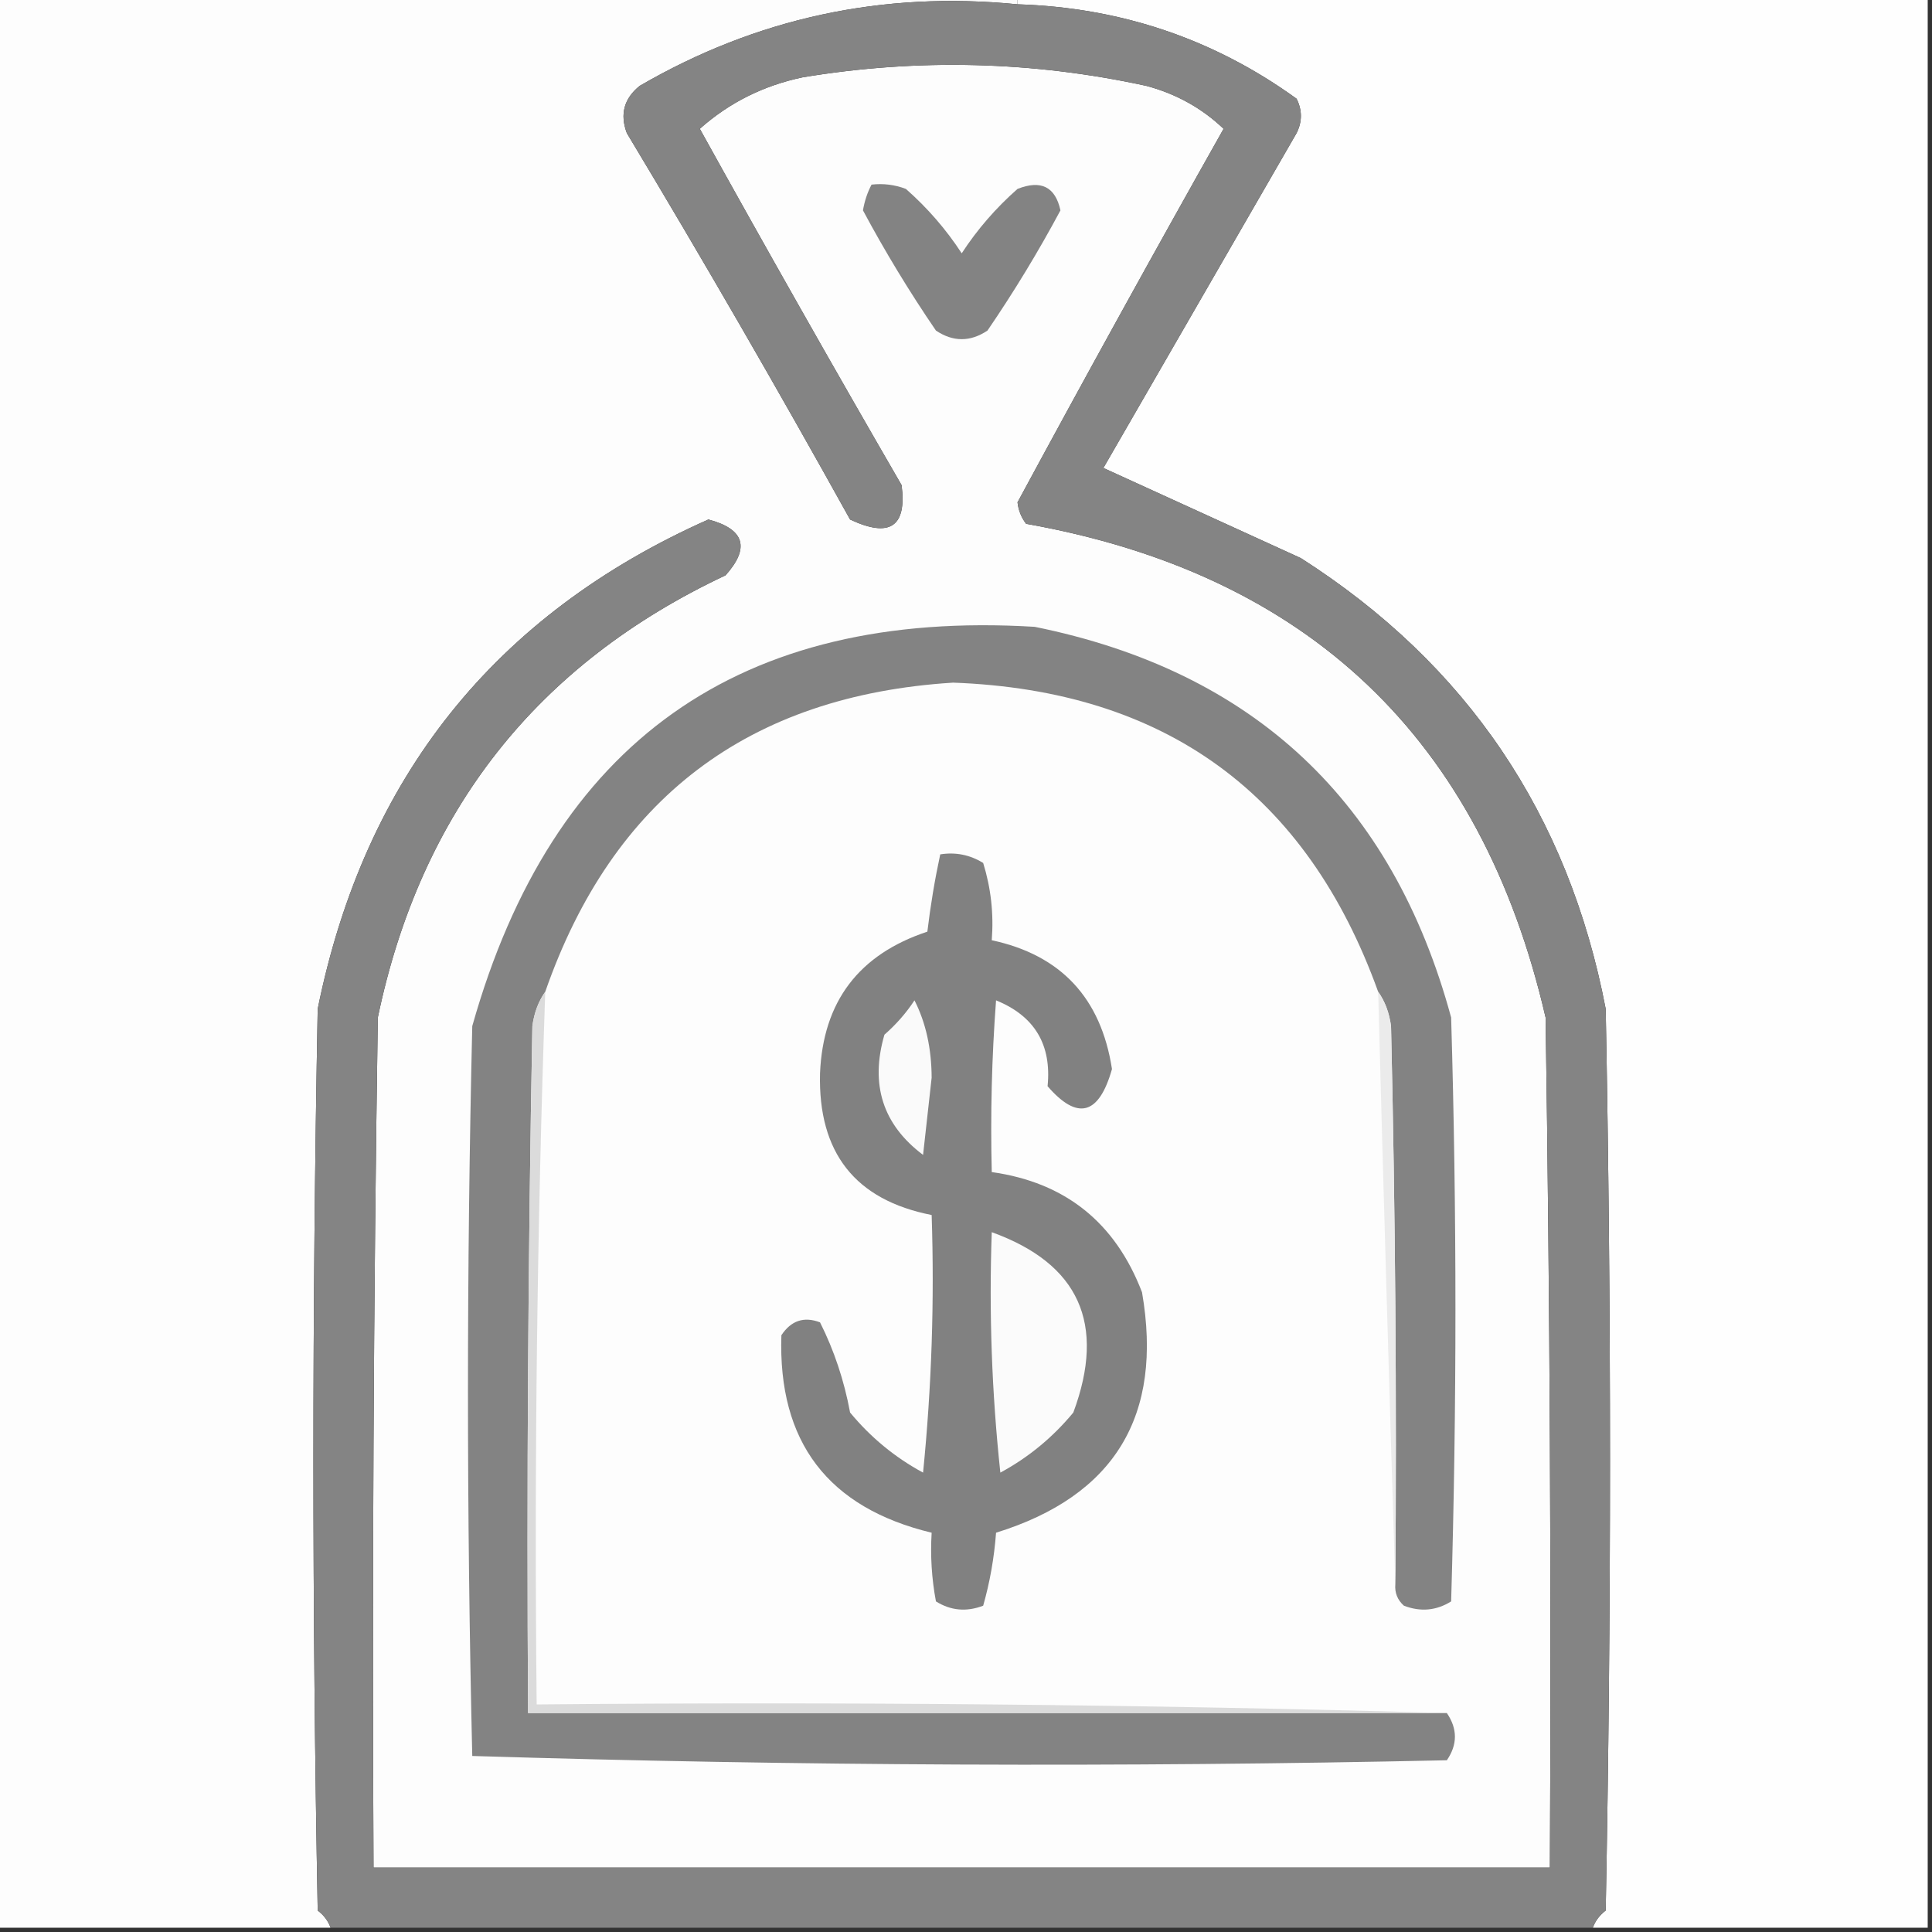 <?xml version="1.0" encoding="UTF-8"?>
<!DOCTYPE svg PUBLIC "-//W3C//DTD SVG 1.1//EN" "http://www.w3.org/Graphics/SVG/1.1/DTD/svg11.dtd">
<svg xmlns="http://www.w3.org/2000/svg" version="1.1" width="225px" height="225px" style="shape-rendering:geometricPrecision; text-rendering:geometricPrecision; image-rendering:optimizeQuality; fill-rule:evenodd; clip-rule:evenodd" xmlns:xlink="http://www.w3.org/1999/xlink">
<rect width="100%" height="100%" fill="#333333" stroke="none"/>
<g><path style="opacity:1" fill="#fdfdfd" d="M -0.5,-0.5 C 39.167,-0.5 78.833,-0.5 118.5,-0.5C 118.5,-0.167 118.5,0.167 118.5,0.5C 102.753,-1.061 88.086,2.105 74.5,10C 72.675,11.466 72.175,13.299 73,15.5C 81.919,30.337 90.586,45.337 99,60.5C 103.623,62.678 105.623,61.344 105,56.5C 97.033,42.732 89.2,28.898 81.5,15C 84.914,11.96 88.914,9.96 93.5,9C 106.903,6.781 120.236,7.114 133.5,10C 136.971,10.925 139.971,12.592 142.5,15C 134.364,29.441 126.364,43.941 118.5,58.5C 118.608,59.442 118.941,60.275 119.5,61C 152.343,66.844 172.51,86.01 180,118.5C 180.5,151.498 180.667,184.498 180.5,217.5C 134.833,217.5 89.167,217.5 43.5,217.5C 43.333,184.498 43.5,151.498 44,118.5C 48.996,94.519 62.496,77.352 84.5,67C 87.373,63.785 86.707,61.618 82.5,60.5C 57.622,71.564 42.455,90.564 37,117.5C 36.333,152.5 36.333,187.5 37,222.5C 37.717,223.044 38.217,223.711 38.5,224.5C 25.5,224.5 12.5,224.5 -0.5,224.5C -0.5,149.5 -0.5,74.5 -0.5,-0.5 Z"/></g>
<g><path style="opacity:1" fill="#fefefe" d="M 118.5,0.5 C 118.5,0.167 118.5,-0.167 118.5,-0.5C 153.833,-0.5 189.167,-0.5 224.5,-0.5C 224.5,74.5 224.5,149.5 224.5,224.5C 211.5,224.5 198.5,224.5 185.5,224.5C 185.783,223.711 186.283,223.044 187,222.5C 187.667,187.5 187.667,152.5 187,117.5C 182.658,94.844 170.825,77.344 151.5,65C 143.738,61.448 136.072,57.948 128.5,54.5C 136.014,41.468 143.514,28.468 151,15.5C 151.667,14.167 151.667,12.833 151,11.5C 141.381,4.546 130.547,0.879 118.5,0.5 Z"/></g>
<g><path style="opacity:1" fill="#848484" d="M 118.5,0.5 C 130.547,0.879 141.381,4.546 151,11.5C 151.667,12.833 151.667,14.167 151,15.5C 143.514,28.468 136.014,41.468 128.5,54.5C 136.072,57.948 143.738,61.448 151.5,65C 170.825,77.344 182.658,94.844 187,117.5C 187.667,152.5 187.667,187.5 187,222.5C 186.283,223.044 185.783,223.711 185.5,224.5C 136.5,224.5 87.5,224.5 38.5,224.5C 38.217,223.711 37.717,223.044 37,222.5C 36.333,187.5 36.333,152.5 37,117.5C 42.455,90.564 57.622,71.564 82.5,60.5C 86.707,61.618 87.373,63.785 84.5,67C 62.496,77.352 48.996,94.519 44,118.5C 43.5,151.498 43.333,184.498 43.5,217.5C 89.167,217.5 134.833,217.5 180.5,217.5C 180.667,184.498 180.5,151.498 180,118.5C 172.51,86.01 152.343,66.844 119.5,61C 118.941,60.275 118.608,59.442 118.5,58.5C 126.364,43.941 134.364,29.441 142.5,15C 139.971,12.592 136.971,10.925 133.5,10C 120.236,7.114 106.903,6.781 93.5,9C 88.914,9.96 84.914,11.96 81.5,15C 89.2,28.898 97.033,42.732 105,56.5C 105.623,61.344 103.623,62.678 99,60.5C 90.586,45.337 81.919,30.337 73,15.5C 72.175,13.299 72.675,11.466 74.5,10C 88.086,2.105 102.753,-1.061 118.5,0.5 Z"/></g>
<g><path style="opacity:1" fill="#838383" d="M 101.5,21.5 C 102.873,21.343 104.207,21.51 105.5,22C 108.021,24.22 110.188,26.72 112,29.5C 113.812,26.72 115.979,24.22 118.5,22C 121.237,20.92 122.904,21.754 123.5,24.5C 120.933,29.295 118.1,33.962 115,38.5C 113,39.833 111,39.833 109,38.5C 105.9,33.962 103.067,29.295 100.5,24.5C 100.685,23.416 101.018,22.416 101.5,21.5 Z"/></g>
<g><path style="opacity:1" fill="#838383" d="M 162.5,184.5 C 162.667,162.831 162.5,141.164 162,119.5C 161.79,117.942 161.29,116.609 160.5,115.5C 152.178,92.409 135.678,80.409 111,79.5C 87.173,80.993 71.34,92.993 63.5,115.5C 62.71,116.609 62.21,117.942 62,119.5C 61.5,146.165 61.333,172.831 61.5,199.5C 97.167,199.5 132.833,199.5 168.5,199.5C 169.752,201.339 169.752,203.172 168.5,205C 130.595,205.829 92.762,205.663 55,204.5C 54.333,176.167 54.333,147.833 55,119.5C 64.327,86.417 86.16,70.917 120.5,73C 146.007,78.172 162.174,93.339 169,118.5C 169.667,141.167 169.667,163.833 169,186.5C 167.274,187.576 165.441,187.743 163.5,187C 162.748,186.329 162.414,185.496 162.5,184.5 Z"/></g>
<g><path style="opacity:1" fill="#818181" d="M 109.5,99.5 C 111.288,99.215 112.955,99.548 114.5,100.5C 115.407,103.421 115.74,106.421 115.5,109.5C 123.555,111.225 128.222,116.225 129.5,124.5C 127.987,129.863 125.487,130.529 122,126.5C 122.486,121.657 120.486,118.324 116,116.5C 115.5,123.158 115.334,129.825 115.5,136.5C 124.049,137.7 129.883,142.367 133,150.5C 135.482,164.88 129.816,174.213 116,178.5C 115.782,181.426 115.282,184.26 114.5,187C 112.559,187.743 110.726,187.576 109,186.5C 108.503,183.854 108.336,181.187 108.5,178.5C 96.422,175.589 90.589,167.922 91,155.5C 92.133,153.789 93.633,153.289 95.5,154C 97.139,157.259 98.306,160.759 99,164.5C 101.397,167.4 104.23,169.733 107.5,171.5C 108.499,161.522 108.832,151.522 108.5,141.5C 99.599,139.751 95.266,134.251 95.5,125C 95.848,116.647 100.015,111.147 108,108.5C 108.363,105.456 108.863,102.456 109.5,99.5 Z"/></g>
<g><path style="opacity:1" fill="#fafafa" d="M 106.5,116.5 C 107.816,119.087 108.483,122.087 108.5,125.5C 108.167,128.5 107.833,131.5 107.5,134.5C 102.812,130.978 101.312,126.311 103,120.5C 104.376,119.295 105.542,117.962 106.5,116.5 Z"/></g>
<g><path style="opacity:1" fill="#dbdbdb" d="M 63.5,115.5 C 62.543,143.145 62.21,170.812 62.5,198.5C 98.004,198.168 133.337,198.502 168.5,199.5C 132.833,199.5 97.167,199.5 61.5,199.5C 61.333,172.831 61.5,146.165 62,119.5C 62.21,117.942 62.71,116.609 63.5,115.5 Z"/></g>
<g><path style="opacity:1" fill="#ebebeb" d="M 160.5,115.5 C 161.29,116.609 161.79,117.942 162,119.5C 162.5,141.164 162.667,162.831 162.5,184.5C 161.782,161.651 161.115,138.651 160.5,115.5 Z"/></g>
<g><path style="opacity:1" fill="#fbfbfb" d="M 115.5,143.5 C 125.665,147.171 128.831,154.171 125,164.5C 122.603,167.4 119.77,169.733 116.5,171.5C 115.502,162.19 115.168,152.857 115.5,143.5 Z"/></g>
</svg>
